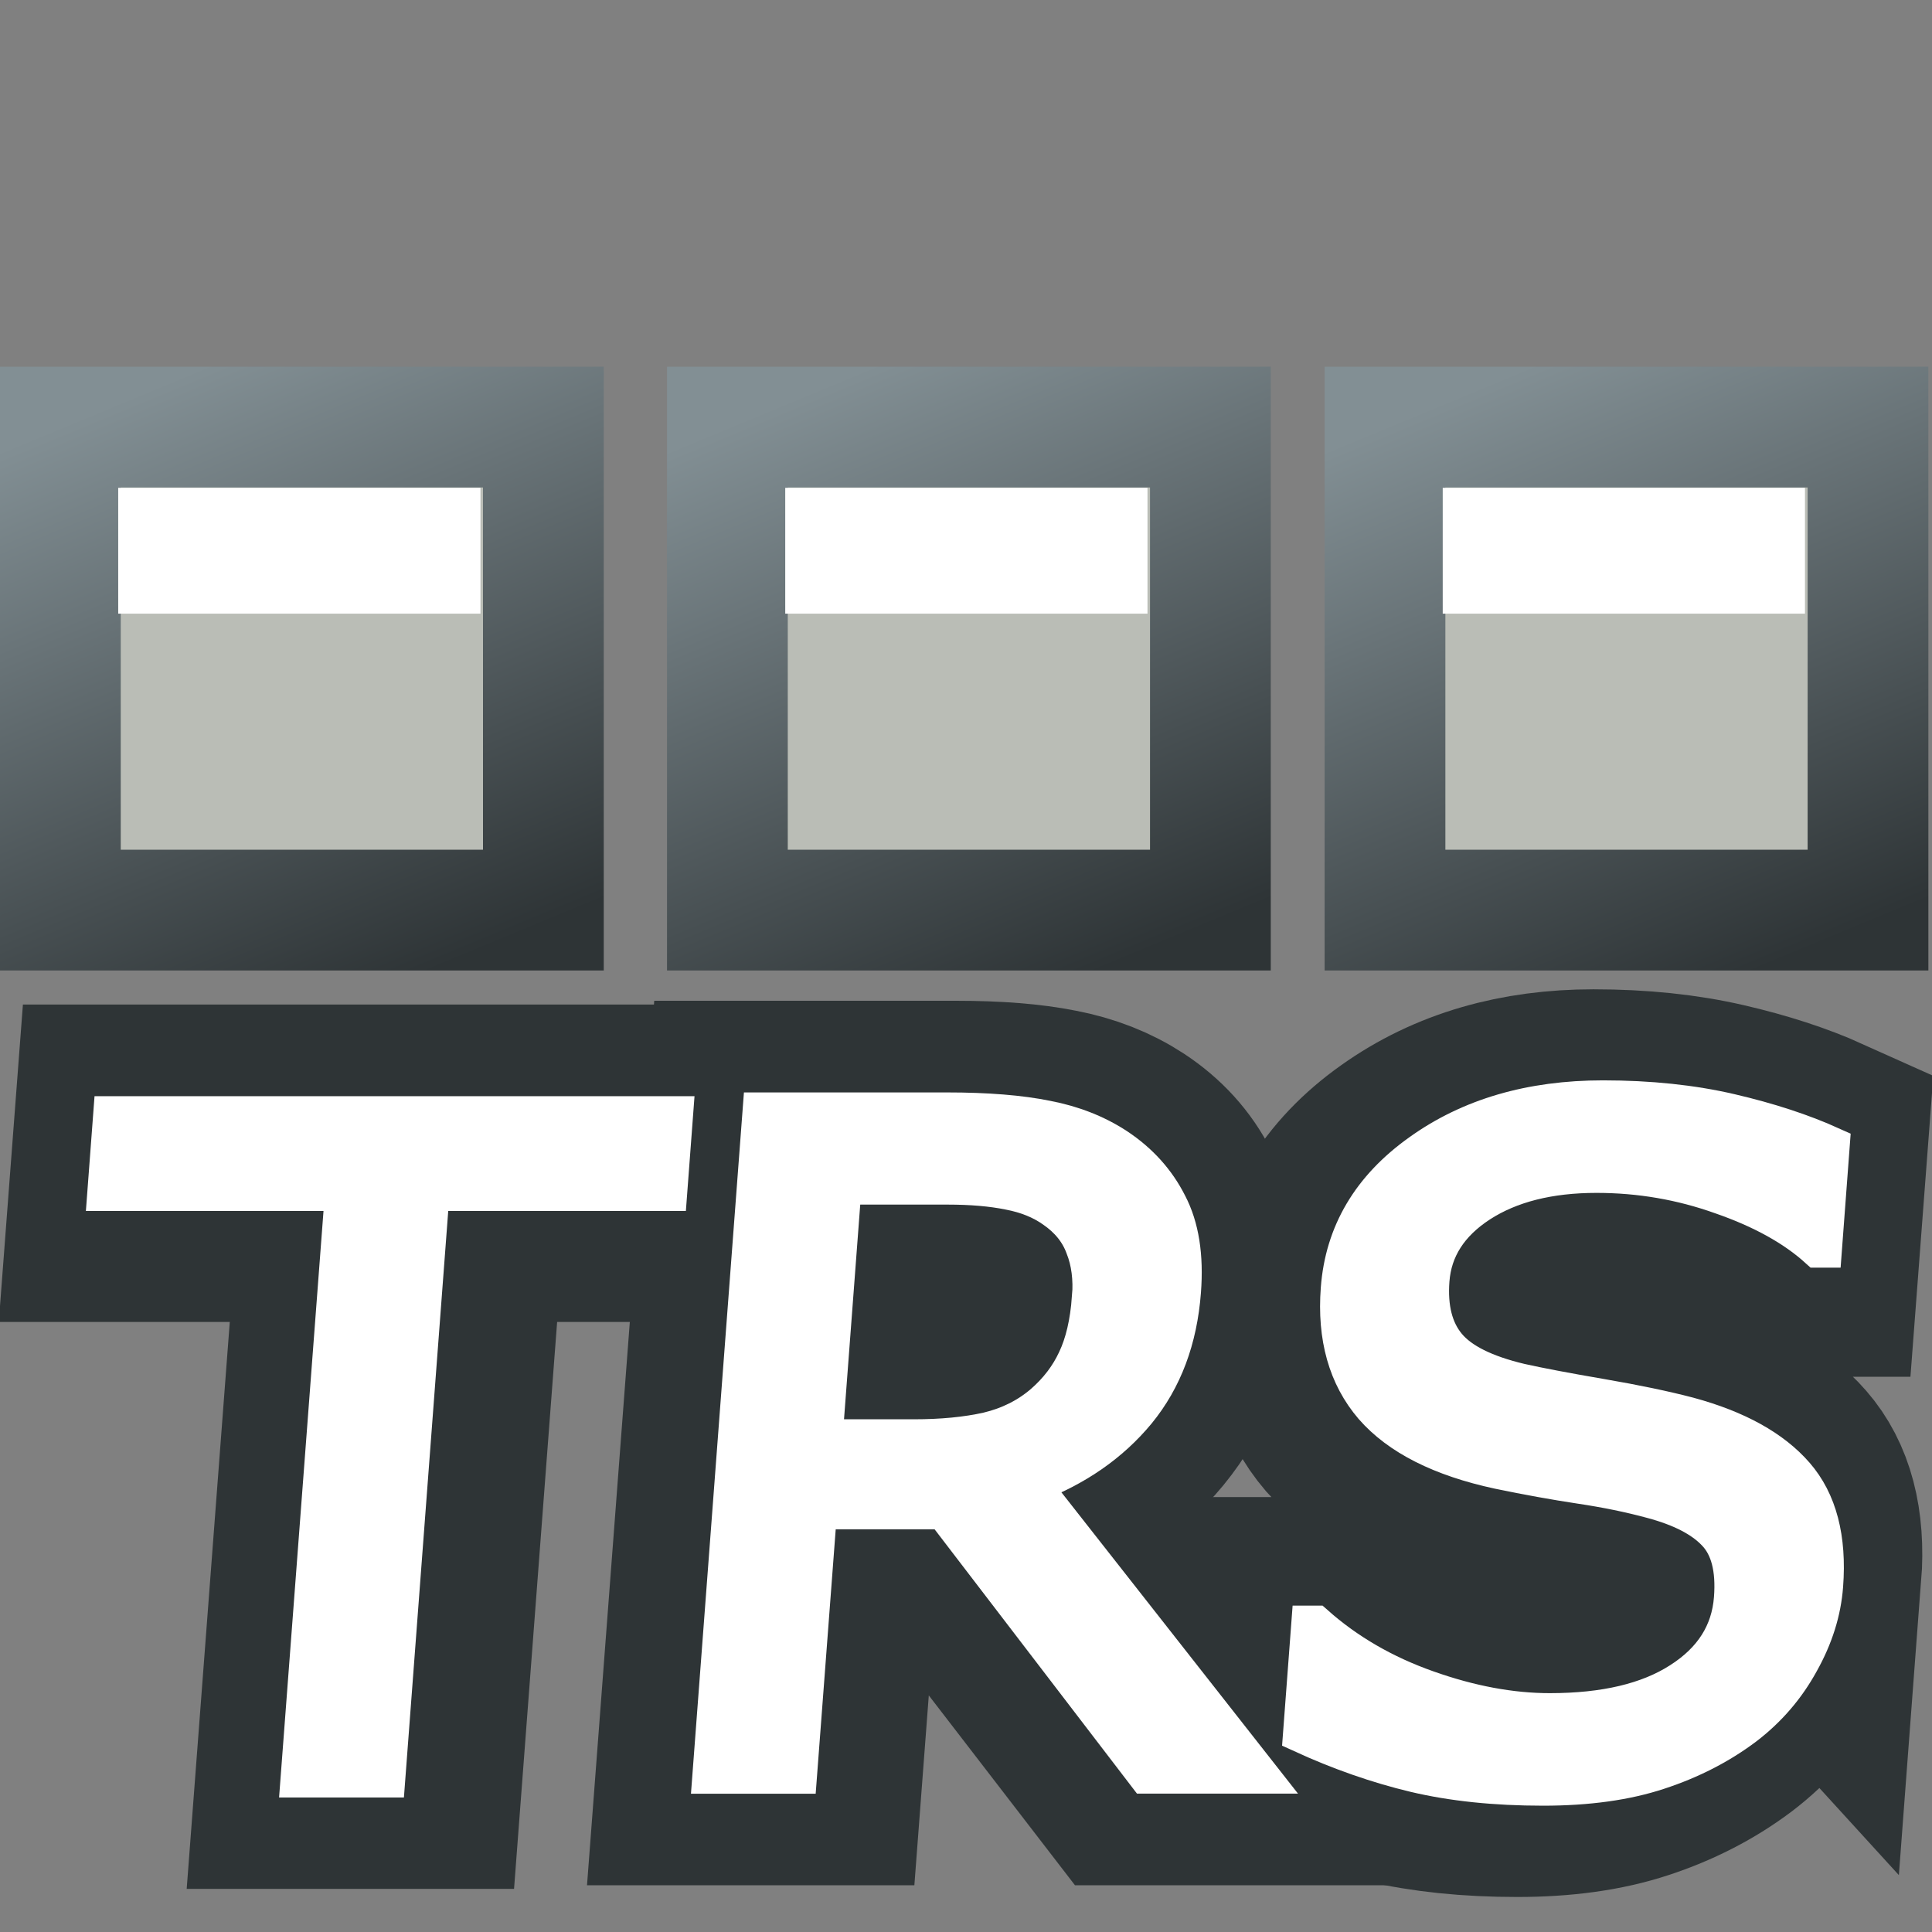 <?xml version="1.0" encoding="UTF-8" standalone="no"?>
<svg
   xmlns:dc="http://purl.org/dc/elements/1.1/"
   xmlns:cc="http://creativecommons.org/ns#"
   xmlns:rdf="http://www.w3.org/1999/02/22-rdf-syntax-ns#"
   xmlns:svg="http://www.w3.org/2000/svg"
   xmlns="http://www.w3.org/2000/svg"
   xmlns:xlink="http://www.w3.org/1999/xlink"
   xmlns:sodipodi="http://sodipodi.sourceforge.net/DTD/sodipodi-0.dtd"
   xmlns:inkscape="http://www.inkscape.org/namespaces/inkscape"
   sodipodi:docname="decompose_trs.svg"
   inkscape:version="1.0.1 (3bc2e813f5, 2020-09-07)"
   width="16.0px"
   height="16.0px"
   viewBox="0 0 16.0 16.0"
   version="1.1"
   id="SVGRoot">
  <rect x="0" y="0" width="16.0" height="16.0" fill="#808080" stroke="none"/>
  <defs
     id="defs4531">
    <linearGradient
       inkscape:collect="always"
       id="linearGradient5211">
      <stop
         style="stop-color:#828f94;stop-opacity:1"
         offset="0"
         id="stop5207" />
      <stop
         style="stop-color:#2e3436;stop-opacity:1"
         offset="1"
         id="stop5209" />
    </linearGradient>
    <linearGradient
       gradientTransform="translate(0,-0.963)"
       gradientUnits="userSpaceOnUse"
       y2="8.994"
       x2="3.595"
       y1="4.054"
       x1="1.547"
       id="linearGradient5159"
       xlink:href="#linearGradient5211"
       inkscape:collect="always" />
    <linearGradient
       gradientTransform="translate(5.524,-0.963)"
       y2="8.994"
       x2="3.595"
       y1="4.054"
       x1="1.547"
       gradientUnits="userSpaceOnUse"
       id="linearGradient5199"
       xlink:href="#linearGradient5211"
       inkscape:collect="always" />
    <linearGradient
       y2="8.994"
       x2="3.595"
       y1="4.054"
       x1="1.547"
       gradientTransform="translate(10.97,-0.963)"
       gradientUnits="userSpaceOnUse"
       id="linearGradient5205"
       xlink:href="#linearGradient5211"
       inkscape:collect="always" />
  </defs>
  <sodipodi:namedview
     inkscape:snap-global="false"
     inkscape:window-maximized="1"
     inkscape:window-y="-8"
     inkscape:window-x="-8"
     inkscape:window-height="1377"
     inkscape:window-width="2560"
     showgrid="true"
     inkscape:document-rotation="0"
     inkscape:current-layer="layer1"
     inkscape:document-units="px"
     inkscape:cy="9.3286621"
     inkscape:cx="5.9805261"
     inkscape:zoom="31.678384"
     inkscape:pageshadow="2"
     inkscape:pageopacity="0.0"
     borderopacity="1.0"
     bordercolor="#666666"
     pagecolor="#ffffff"
     id="base">
    <inkscape:grid
       empopacity="0.149"
       empcolor="#0000ff"
       opacity="0.071"
       color="#0000ff"
       originy="8"
       originx="8"
       dotted="false"
       empspacing="4"
       type="xygrid"
       id="grid5101" />
  </sodipodi:namedview>
  <g
     id="layer1"
     inkscape:groupmode="layer"
     inkscape:label="Layer 1">
    <g
       id="g20607"
       style="stroke:#2e3436"
       transform="matrix(1,0,-0.076,1,0.903,0)">
      <path
         d="M 5.456,9.948 H 3.543 V 14.643 H 2.832 V 9.948 H 0.919 V 9.319 H 5.456 Z"
         id="path20598"
         style="font-style:normal;font-weight:normal;font-size:40px;line-height:125%;font-family:Sans;letter-spacing:0px;word-spacing:0px;fill:#000000;fill-opacity:1;stroke:#2e3436;stroke-width:2;stroke-linecap:butt;stroke-linejoin:miter;stroke-miterlimit:4;stroke-dasharray:none;stroke-opacity:1" />
      <path
         d="M 10.574,14.613 H 9.65 L 7.859,12.496 H 6.856 v 2.117 H 6.145 V 9.288 h 1.499 q 0.485,0 0.809,0.064 0.324,0.061 0.582,0.222 0.291,0.182 0.453,0.461 0.165,0.275 0.165,0.701 0,0.576 -0.291,0.966 -0.291,0.386 -0.802,0.583 z M 8.909,10.787 q 0,-0.229 -0.083,-0.404 Q 8.748,10.204 8.561,10.082 8.406,9.978 8.194,9.939 7.982,9.896 7.694,9.896 H 6.856 v 2.01 h 0.719 q 0.338,0 0.59,-0.057 0.252,-0.061 0.428,-0.222 0.162,-0.15 0.237,-0.343 0.079,-0.197 0.079,-0.497 z"
         id="path20600"
         style="font-style:normal;font-weight:normal;font-size:40px;line-height:125%;font-family:Sans;letter-spacing:0px;word-spacing:0px;fill:#000000;fill-opacity:1;stroke:#2e3436;stroke-width:2;stroke-linecap:butt;stroke-linejoin:miter;stroke-miterlimit:4;stroke-dasharray:none;stroke-opacity:1" />
      <path
         d="m 15.001,13.093 q 0,0.311 -0.147,0.615 -0.144,0.304 -0.406,0.515 -0.288,0.229 -0.672,0.358 -0.381,0.129 -0.92,0.129 -0.579,0 -1.043,-0.107 -0.46,-0.107 -0.938,-0.318 v -0.887 h 0.05 q 0.406,0.336 0.938,0.519 0.532,0.182 1,0.182 0.662,0 1.028,-0.247 0.37,-0.247 0.37,-0.658 0,-0.354 -0.176,-0.522 -0.173,-0.168 -0.529,-0.261 -0.27,-0.072 -0.586,-0.118 -0.313,-0.046 -0.665,-0.118 -0.712,-0.15 -1.057,-0.511 -0.342,-0.365 -0.342,-0.948 0,-0.669 0.568,-1.094 0.568,-0.429 1.442,-0.429 0.564,0 1.035,0.107 0.471,0.107 0.834,0.265 v 0.837 h -0.05 q -0.306,-0.257 -0.805,-0.426 -0.496,-0.172 -1.017,-0.172 -0.572,0 -0.92,0.236 -0.345,0.236 -0.345,0.608 0,0.333 0.173,0.522 0.173,0.19 0.608,0.29 0.23,0.05 0.654,0.122 0.424,0.072 0.719,0.147 0.597,0.157 0.899,0.476 0.302,0.318 0.302,0.89 z"
         id="path20602"
         style="font-style:normal;font-weight:normal;font-size:40px;line-height:125%;font-family:Sans;letter-spacing:0px;word-spacing:0px;fill:#000000;fill-opacity:1;stroke:#2e3436;stroke-width:2;stroke-linecap:butt;stroke-linejoin:miter;stroke-miterlimit:4;stroke-dasharray:none;stroke-opacity:1" />
    </g>
    <path
       d="M 5.541,9.879 H 3.573 L 3.206,14.736 H 2.473 L 2.841,9.879 H 0.873 L 0.922,9.228 H 5.59 Z"
       id="path20588"
       style="font-style:normal;font-weight:normal;font-size:40px;line-height:125%;font-family:Sans;letter-spacing:0px;word-spacing:0px;fill:#ffffff;fill-opacity:1;stroke:#ffffff;stroke-width:0.3;stroke-linecap:butt;stroke-linejoin:miter;stroke-miterlimit:4;stroke-dasharray:none;stroke-opacity:1" />
    <path
       d="M 10.441,14.704 H 9.49 L 7.814,12.515 H 6.782 l -0.166,2.19 H 5.884 L 6.3,9.197 h 1.542 q 0.499,0 0.827,0.067 0.328,0.063 0.582,0.229 0.285,0.189 0.43,0.477 0.149,0.285 0.115,0.725 -0.045,0.596 -0.375,0.999 -0.33,0.399 -0.87,0.603 z M 9.028,10.747 Q 9.046,10.51 8.974,10.329 8.907,10.144 8.724,10.018 8.573,9.911 8.358,9.87 8.143,9.826 7.847,9.826 H 6.985 L 6.828,11.904 h 0.74 q 0.348,0 0.611,-0.059 0.264,-0.063 0.457,-0.229 0.178,-0.155 0.271,-0.355 0.097,-0.203 0.12,-0.514 z"
       id="path20590"
       style="font-style:normal;font-weight:normal;font-size:40px;line-height:125%;font-family:Sans;letter-spacing:0px;word-spacing:0px;fill:#ffffff;fill-opacity:1;stroke:#ffffff;stroke-width:0.3;stroke-linecap:butt;stroke-linejoin:miter;stroke-miterlimit:4;stroke-dasharray:none;stroke-opacity:1" />
    <path
       d="m 15.114,13.132 q -0.024,0.322 -0.2,0.636 -0.172,0.314 -0.458,0.533 -0.314,0.237 -0.72,0.37 -0.402,0.133 -0.957,0.133 -0.596,0 -1.064,-0.111 -0.465,-0.111 -0.94,-0.329 l 0.069,-0.917 h 0.052 q 0.392,0.348 0.925,0.536 0.533,0.189 1.014,0.189 0.681,0 1.077,-0.255 0.4,-0.255 0.432,-0.681 0.028,-0.366 -0.14,-0.54 -0.164,-0.174 -0.523,-0.27 -0.272,-0.074 -0.594,-0.122 -0.318,-0.048 -0.675,-0.122 -0.721,-0.155 -1.047,-0.529 -0.323,-0.377 -0.277,-0.98 0.052,-0.692 0.67,-1.132 0.618,-0.444 1.517,-0.444 0.581,0 1.057,0.111 0.476,0.111 0.837,0.274 l -0.065,0.866 h -0.052 Q 14.757,10.081 14.256,9.907 13.759,9.729 13.222,9.729 q -0.588,0 -0.965,0.244 -0.374,0.244 -0.403,0.629 -0.026,0.344 0.137,0.54 0.163,0.196 0.602,0.3 0.233,0.052 0.664,0.126 0.431,0.074 0.728,0.152 0.602,0.163 0.888,0.492 0.286,0.329 0.241,0.921 z"
       id="path20592"
       style="font-style:normal;font-weight:normal;font-size:40px;line-height:125%;font-family:Sans;letter-spacing:0px;word-spacing:0px;fill:#ffffff;fill-opacity:1;stroke:#ffffff;stroke-width:0.3;stroke-linecap:butt;stroke-linejoin:miter;stroke-miterlimit:4;stroke-dasharray:none;stroke-opacity:1" />
    <rect
       y="3.537"
       x="0.5"
       height="4"
       width="4"
       id="rect5139"
       style="color:#000000;overflow:visible;fill:#babdb6;fill-opacity:1;stroke:url(#linearGradient5159);stroke-width:1;stroke-linecap:round;stop-color:#000000" />
    <rect
       y="4.04"
       x="0.979"
       height="1.042"
       width="3"
       id="rect5169"
       style="color:#000000;overflow:visible;fill:#ffffff;fill-opacity:1;stroke:none;stroke-width:1;stroke-linecap:round;stroke-opacity:1;stop-color:#000000" />
    <rect
       style="color:#000000;overflow:visible;fill:#ffffff;fill-opacity:0.573;stroke:none;stroke-width:1;stroke-linecap:round;stroke-opacity:1;stop-color:#000000"
       id="rect5185"
       width="2.02"
       height="1.042"
       x="12.99"
       y="4.04" />
    <rect
       y="4.04"
       x="6.992"
       height="1.042"
       width="2.02"
       id="rect5191"
       style="color:#000000;overflow:visible;fill:#ffffff;fill-opacity:0.573;stroke:none;stroke-width:1;stroke-linecap:round;stroke-opacity:1;stop-color:#000000" />
    <rect
       style="color:#000000;overflow:visible;fill:#babdb6;fill-opacity:1;stroke:url(#linearGradient5199);stroke-width:1;stroke-linecap:round;stop-color:#000000"
       id="rect5195"
       width="4"
       height="4"
       x="6.024"
       y="3.537" />
    <rect
       style="color:#000000;overflow:visible;fill:#ffffff;fill-opacity:1;stroke:none;stroke-width:1;stroke-linecap:round;stroke-opacity:1;stop-color:#000000"
       id="rect5197"
       width="3"
       height="1.042"
       x="6.503"
       y="4.04" />
    <rect
       y="3.537"
       x="11.47"
       height="4"
       width="4"
       id="rect5201"
       style="color:#000000;overflow:visible;fill:#babdb6;fill-opacity:1;stroke:url(#linearGradient5205);stroke-width:1;stroke-linecap:round;stop-color:#000000" />
    <rect
       y="4.04"
       x="11.948"
       height="1.042"
       width="3"
       id="rect5203"
       style="color:#000000;overflow:visible;fill:#ffffff;fill-opacity:1;stroke:none;stroke-width:1;stroke-linecap:round;stroke-opacity:1;stop-color:#000000" />
  </g>
</svg>
